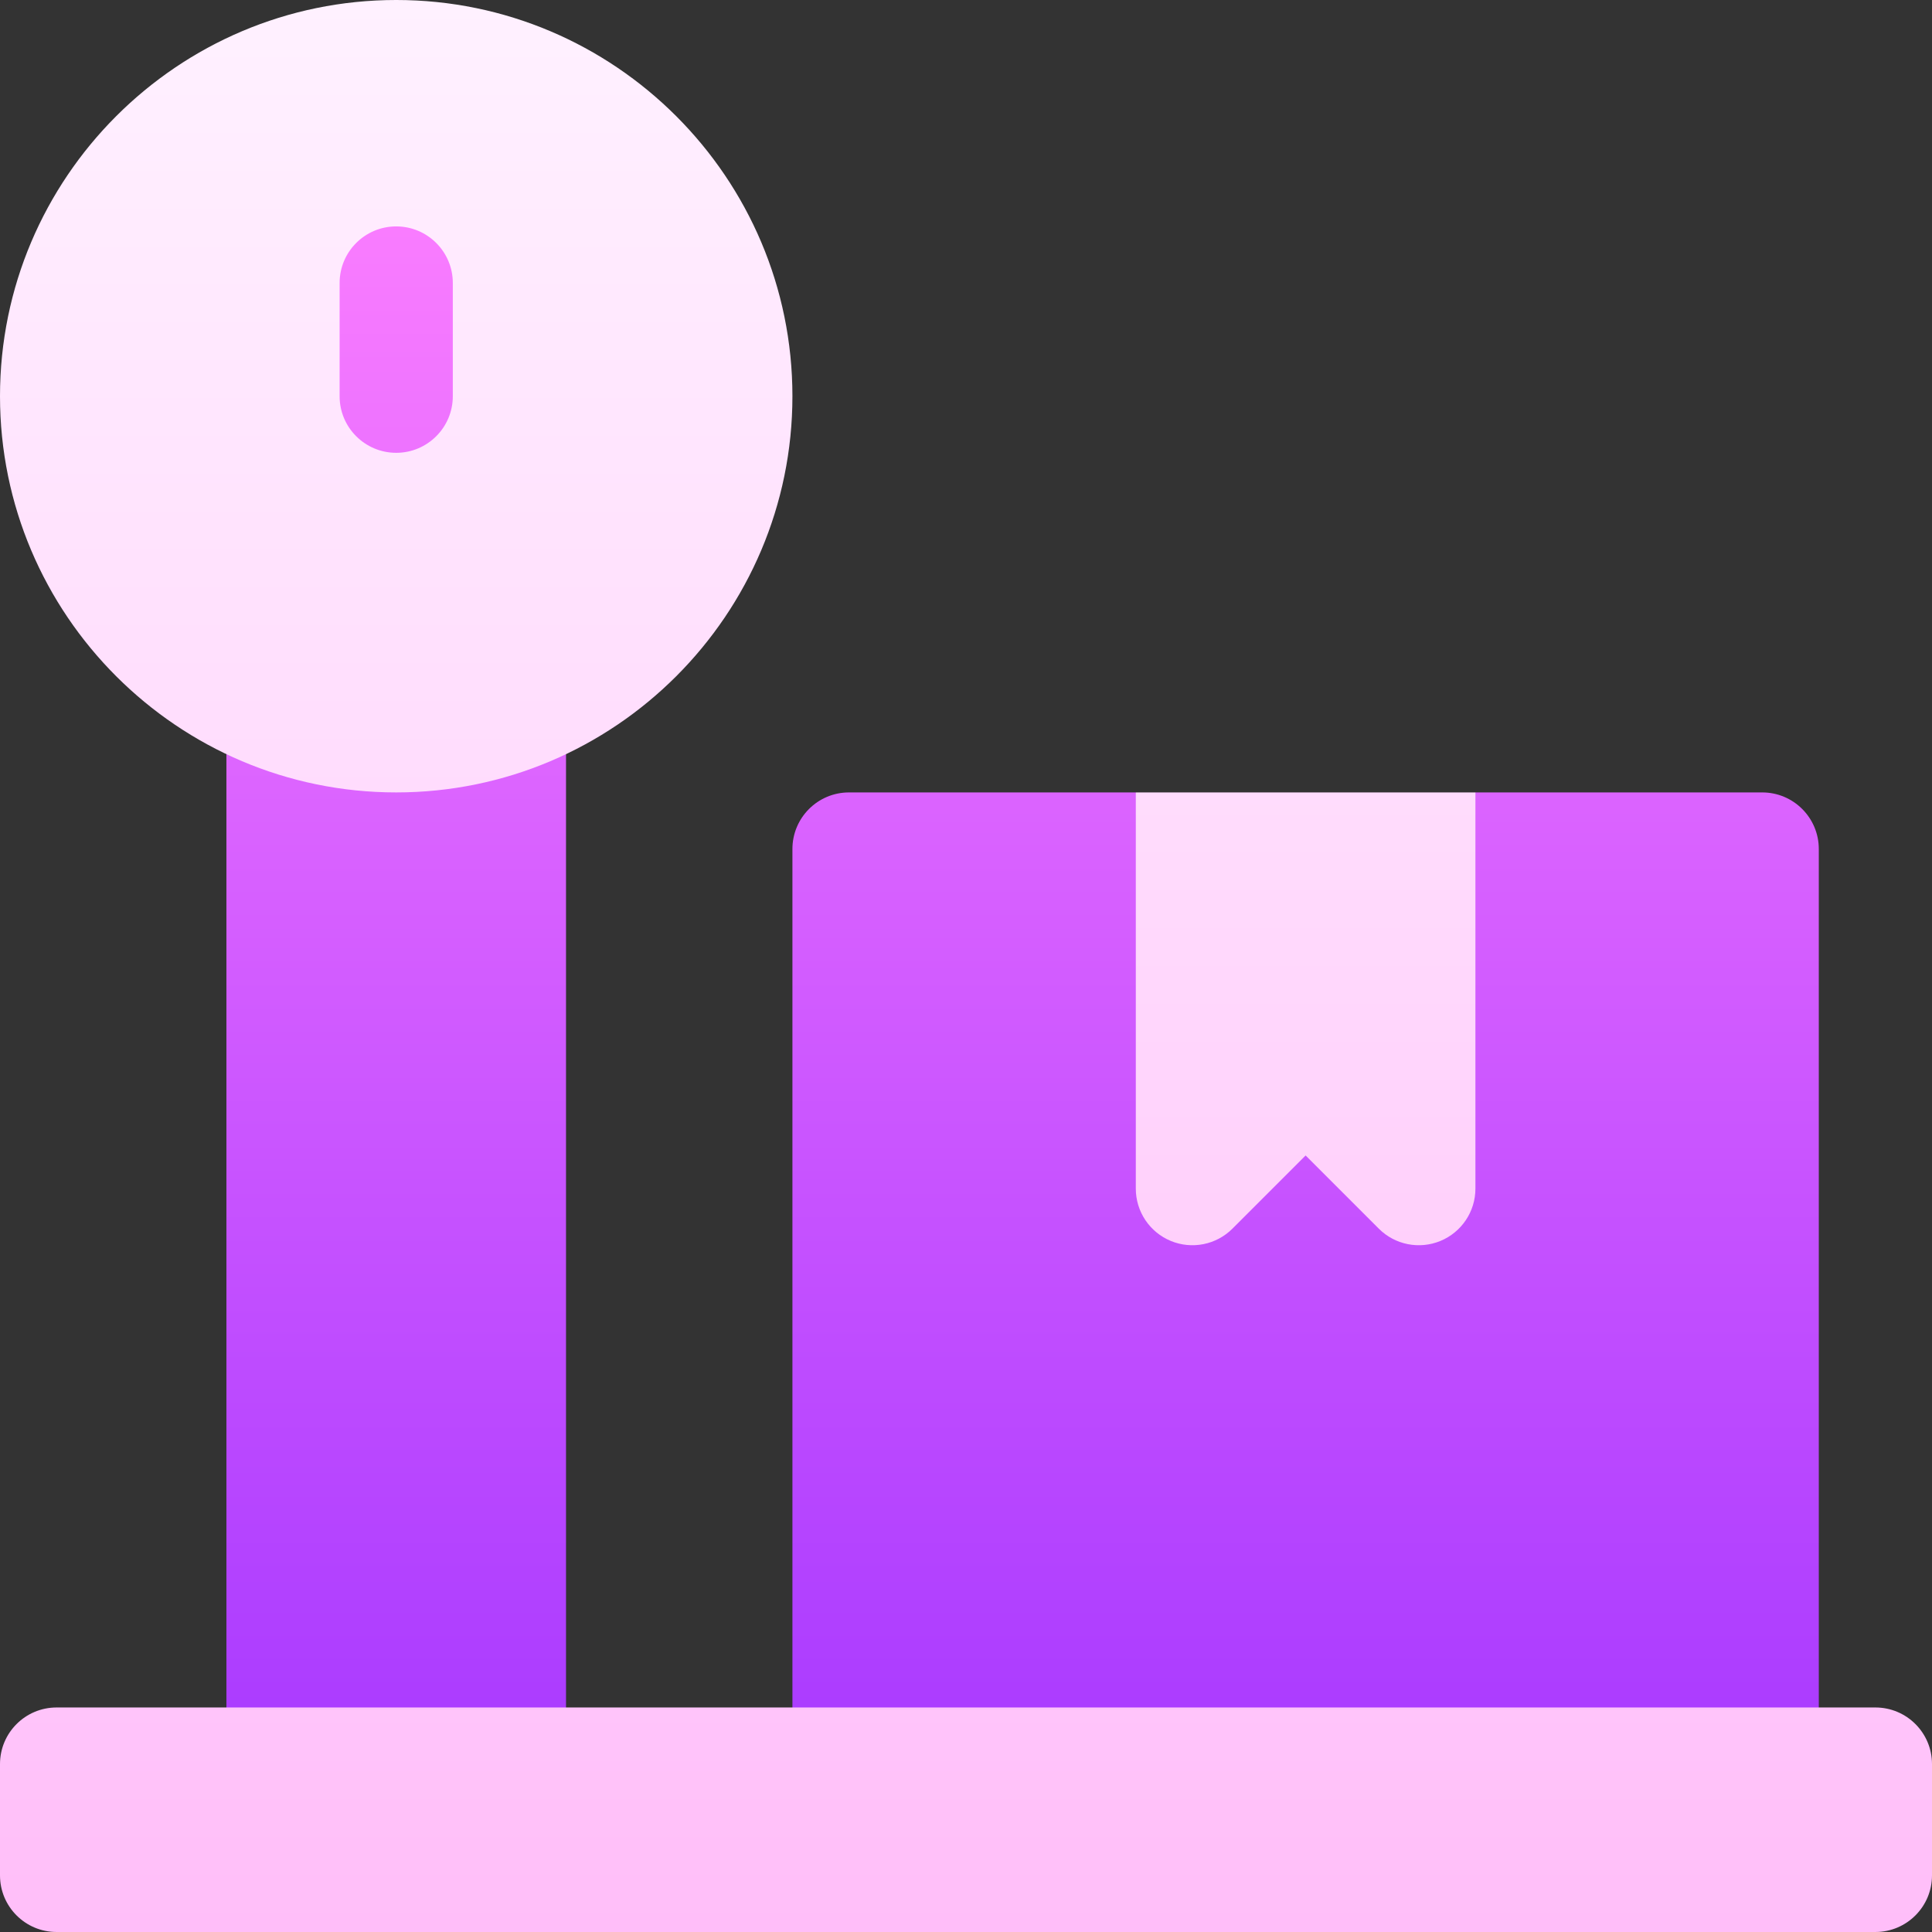 <svg id="Capa_1" enable-background="new 0 0 512 512" height="512" viewBox="0 0 512 512" width="512" xmlns="http://www.w3.org/2000/svg" xmlns:xlink="http://www.w3.org/1999/xlink"><rect x="0" y="0" width="512" height="512" fill="#333333" stroke="none"/><linearGradient id="SVGID_1_" gradientUnits="userSpaceOnUse" x1="271" x2="271" y1="467.5" y2="29.879"><stop offset="0" stop-color="#a93aff"/><stop offset="1" stop-color="#ff81ff"/></linearGradient><linearGradient id="SVGID_2_" gradientUnits="userSpaceOnUse" x1="256" x2="256" y1="512" y2="0"><stop offset="0" stop-color="#ffbef9"/><stop offset="1" stop-color="#fff1ff"/></linearGradient><g><g><g><path d="m60 467.5h90v-437.621h-90zm407-257.5h-76l-16 33-61 1-13-34h-76c-8.284 0-15 6.716-15 15v242.5h272v-242.5c0-8.284-6.716-15-15-15z" fill="url(#SVGID_1_)"/></g></g><g><g><path d="m310.26 328.858c5.604 2.322 12.058 1.039 16.347-3.251l19.393-19.394 19.394 19.394c4.29 4.29 10.741 5.573 16.347 3.251 5.605-2.322 9.26-7.791 9.26-13.858v-105h-90v105c-.001 6.067 3.653 11.537 9.259 13.858zm186.74 123.642h-482c-8.284 0-15 6.716-15 15v29.5c0 8.284 6.716 15 15 15h482c8.284 0 15-6.716 15-15v-29.5c0-8.284-6.716-15-15-15zm-392-242.5c57.897 0 105-47.103 105-105s-47.103-105-105-105-105 47.103-105 105 47.103 105 105 105zm-15-135c0-8.284 6.716-15 15-15s15 6.716 15 15v30c0 8.284-6.716 15-15 15s-15-6.716-15-15z" fill="url(#SVGID_2_)"/></g></g></g></svg>